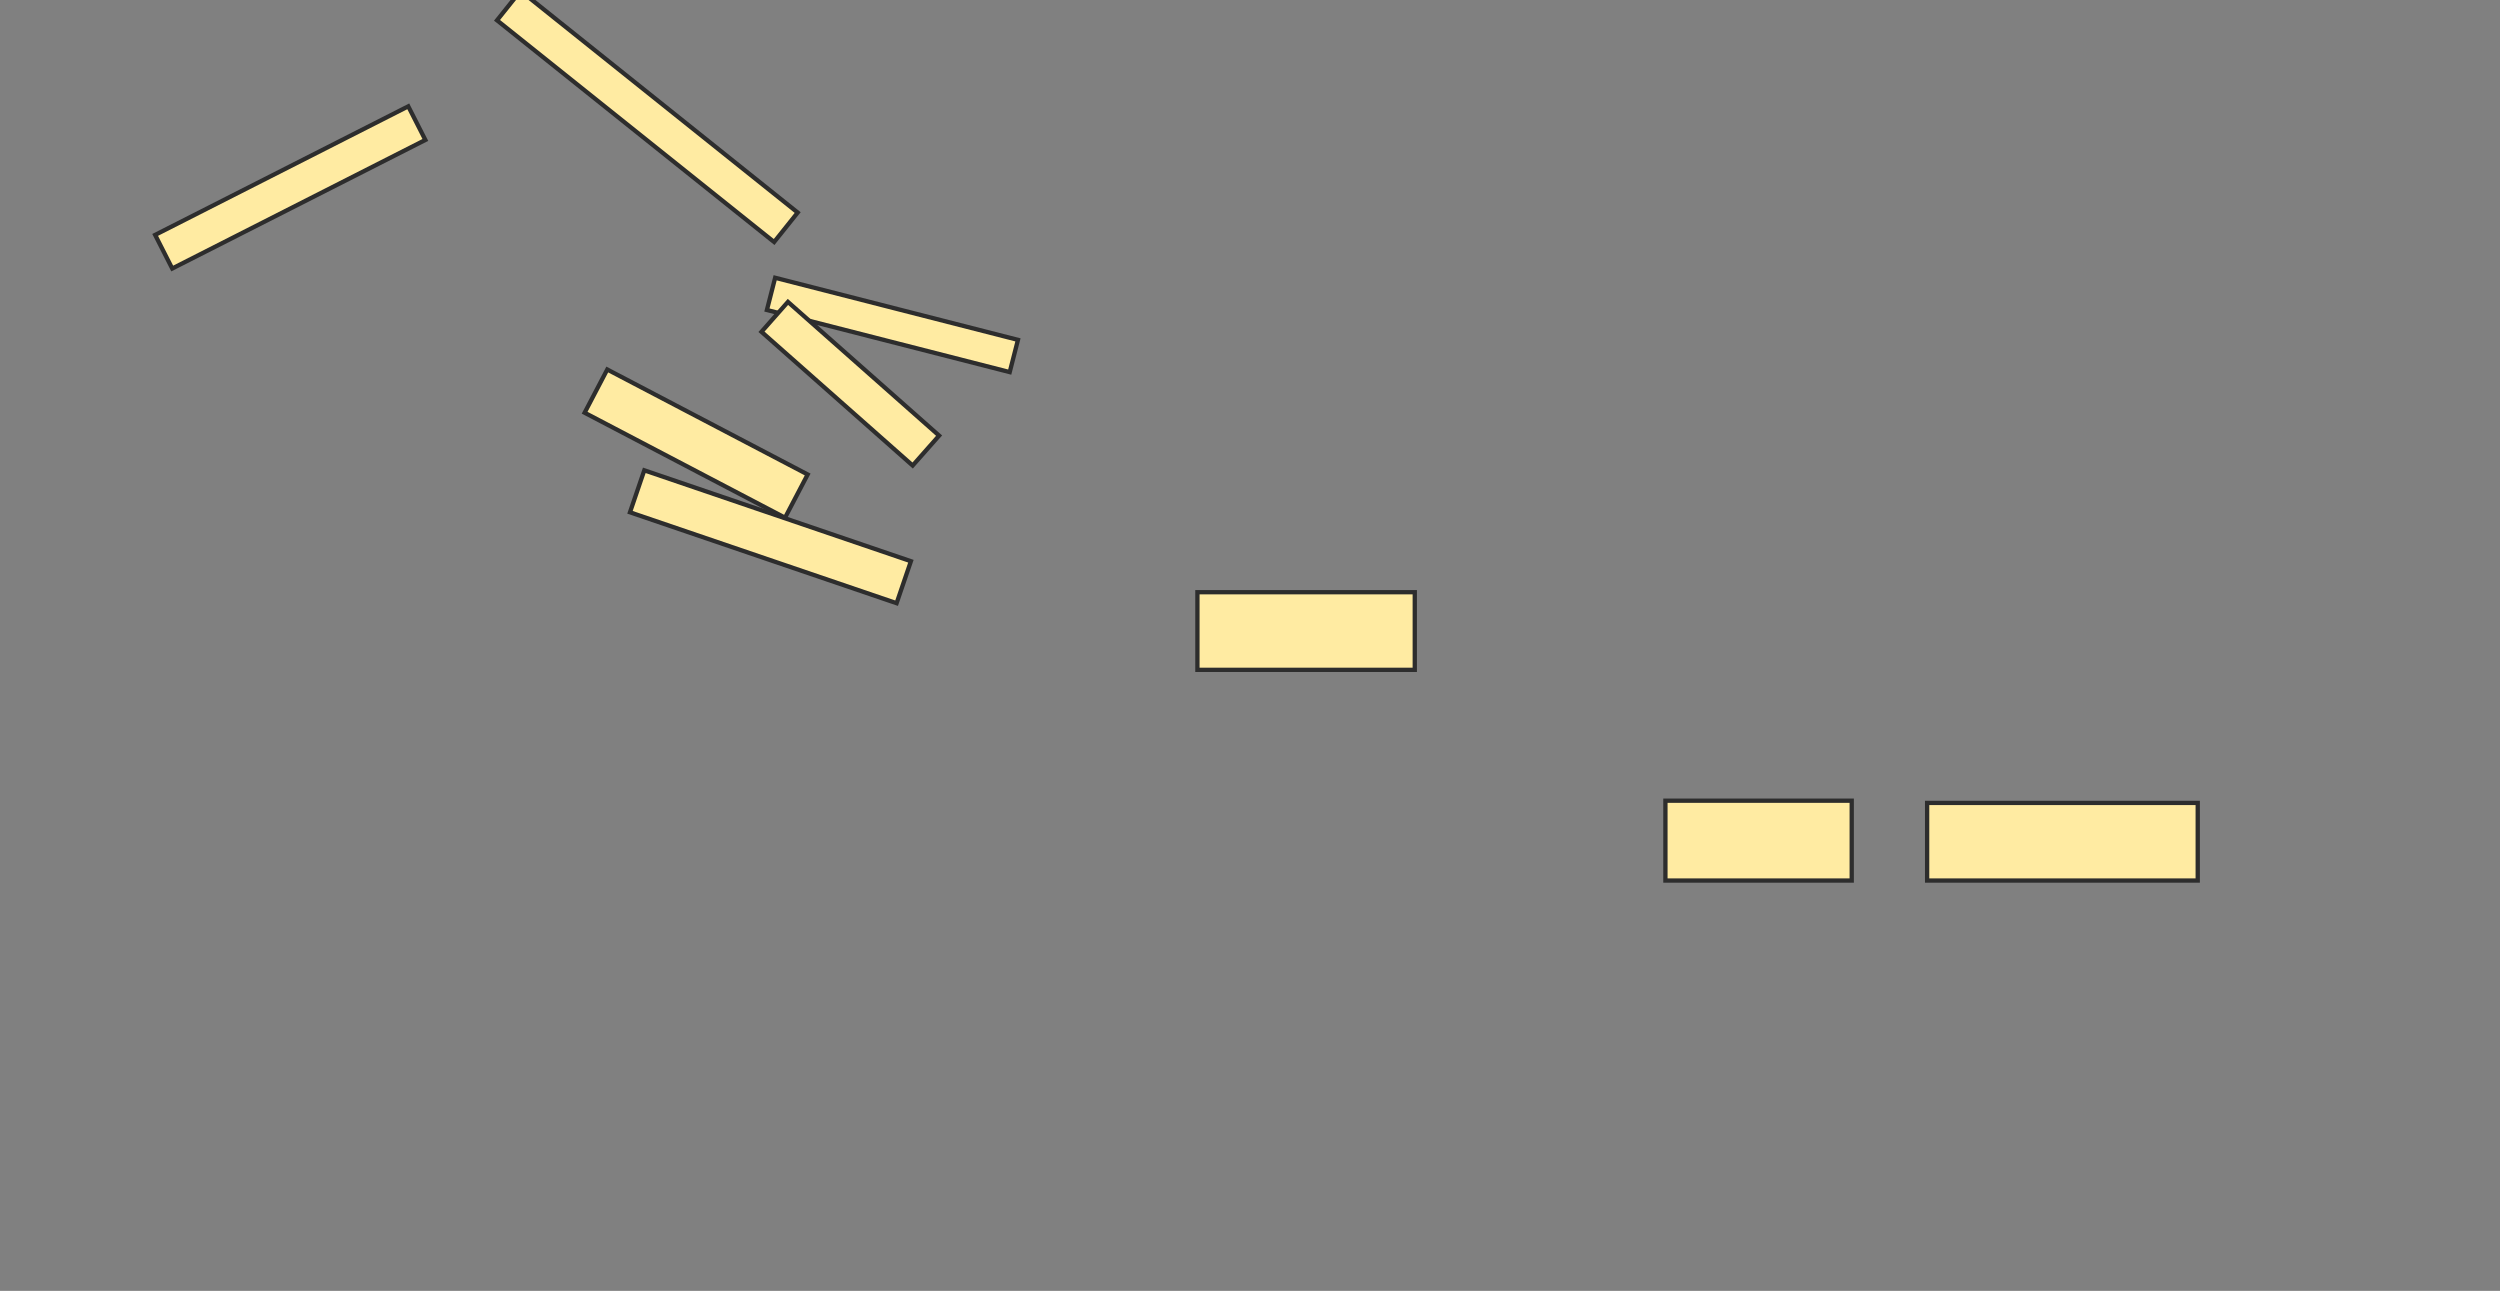 <svg height="300" width="581" xmlns="http://www.w3.org/2000/svg">
 <rect width="100%" height="100%" fill="#808080" stroke="none"/>
 <!-- Created with Image Occlusion Enhanced -->
 <g>
  <title>Labels</title>
 </g>
 <g>
  <title>Masks</title>
  <rect fill="#FFEBA2" height="8.763" id="47c63b2620154709a21d2b3b51f08b9c-ao-1" stroke="#2D2D2D" transform="rotate(38.66 150.443,27.062) " width="82.474" x="109.206" y="22.68"/>
  <rect fill="#FFEBA2" height="8.763" id="47c63b2620154709a21d2b3b51f08b9c-ao-2" stroke="#2D2D2D" transform="rotate(-26.928 67.454,43.557) " width="65.979" x="34.464" y="39.175"/>
  <rect fill="#FFEBA2" height="7.732" id="47c63b2620154709a21d2b3b51f08b9c-ao-3" stroke="#2D2D2D" transform="rotate(14.349 207.402,75.515) " width="58.247" x="178.278" y="71.649"/>
  <rect fill="#FFEBA2" height="9.278" id="47c63b2620154709a21d2b3b51f08b9c-ao-4" stroke="#2D2D2D" transform="rotate(41.496 197.608,89.175) " width="46.907" x="174.155" y="84.536"/>
  <rect fill="#FFEBA2" height="11.34" id="47c63b2620154709a21d2b3b51f08b9c-ao-5" stroke="#2D2D2D" transform="rotate(27.646 161.783,103.093) " width="52.577" x="135.495" y="97.423"/>
  <rect fill="#FFEBA2" height="10.309" id="47c63b2620154709a21d2b3b51f08b9c-ao-6" stroke="#2D2D2D" transform="rotate(18.825 179.052,124.742) " width="65.464" x="146.32" y="119.588"/>
  <rect fill="#FFEBA2" height="18.041" id="47c63b2620154709a21d2b3b51f08b9c-ao-7" stroke="#2D2D2D" width="50.515" x="278.278" y="137.629"/>
  <rect fill="#FFEBA2" height="18.557" id="47c63b2620154709a21d2b3b51f08b9c-ao-8" stroke="#2D2D2D" width="43.299" x="387.041" y="186.082"/>
  <rect fill="#FFEBA2" height="18.041" id="47c63b2620154709a21d2b3b51f08b9c-ao-9" stroke="#2D2D2D" width="62.887" x="447.866" y="186.598"/>
  
 </g>
</svg>